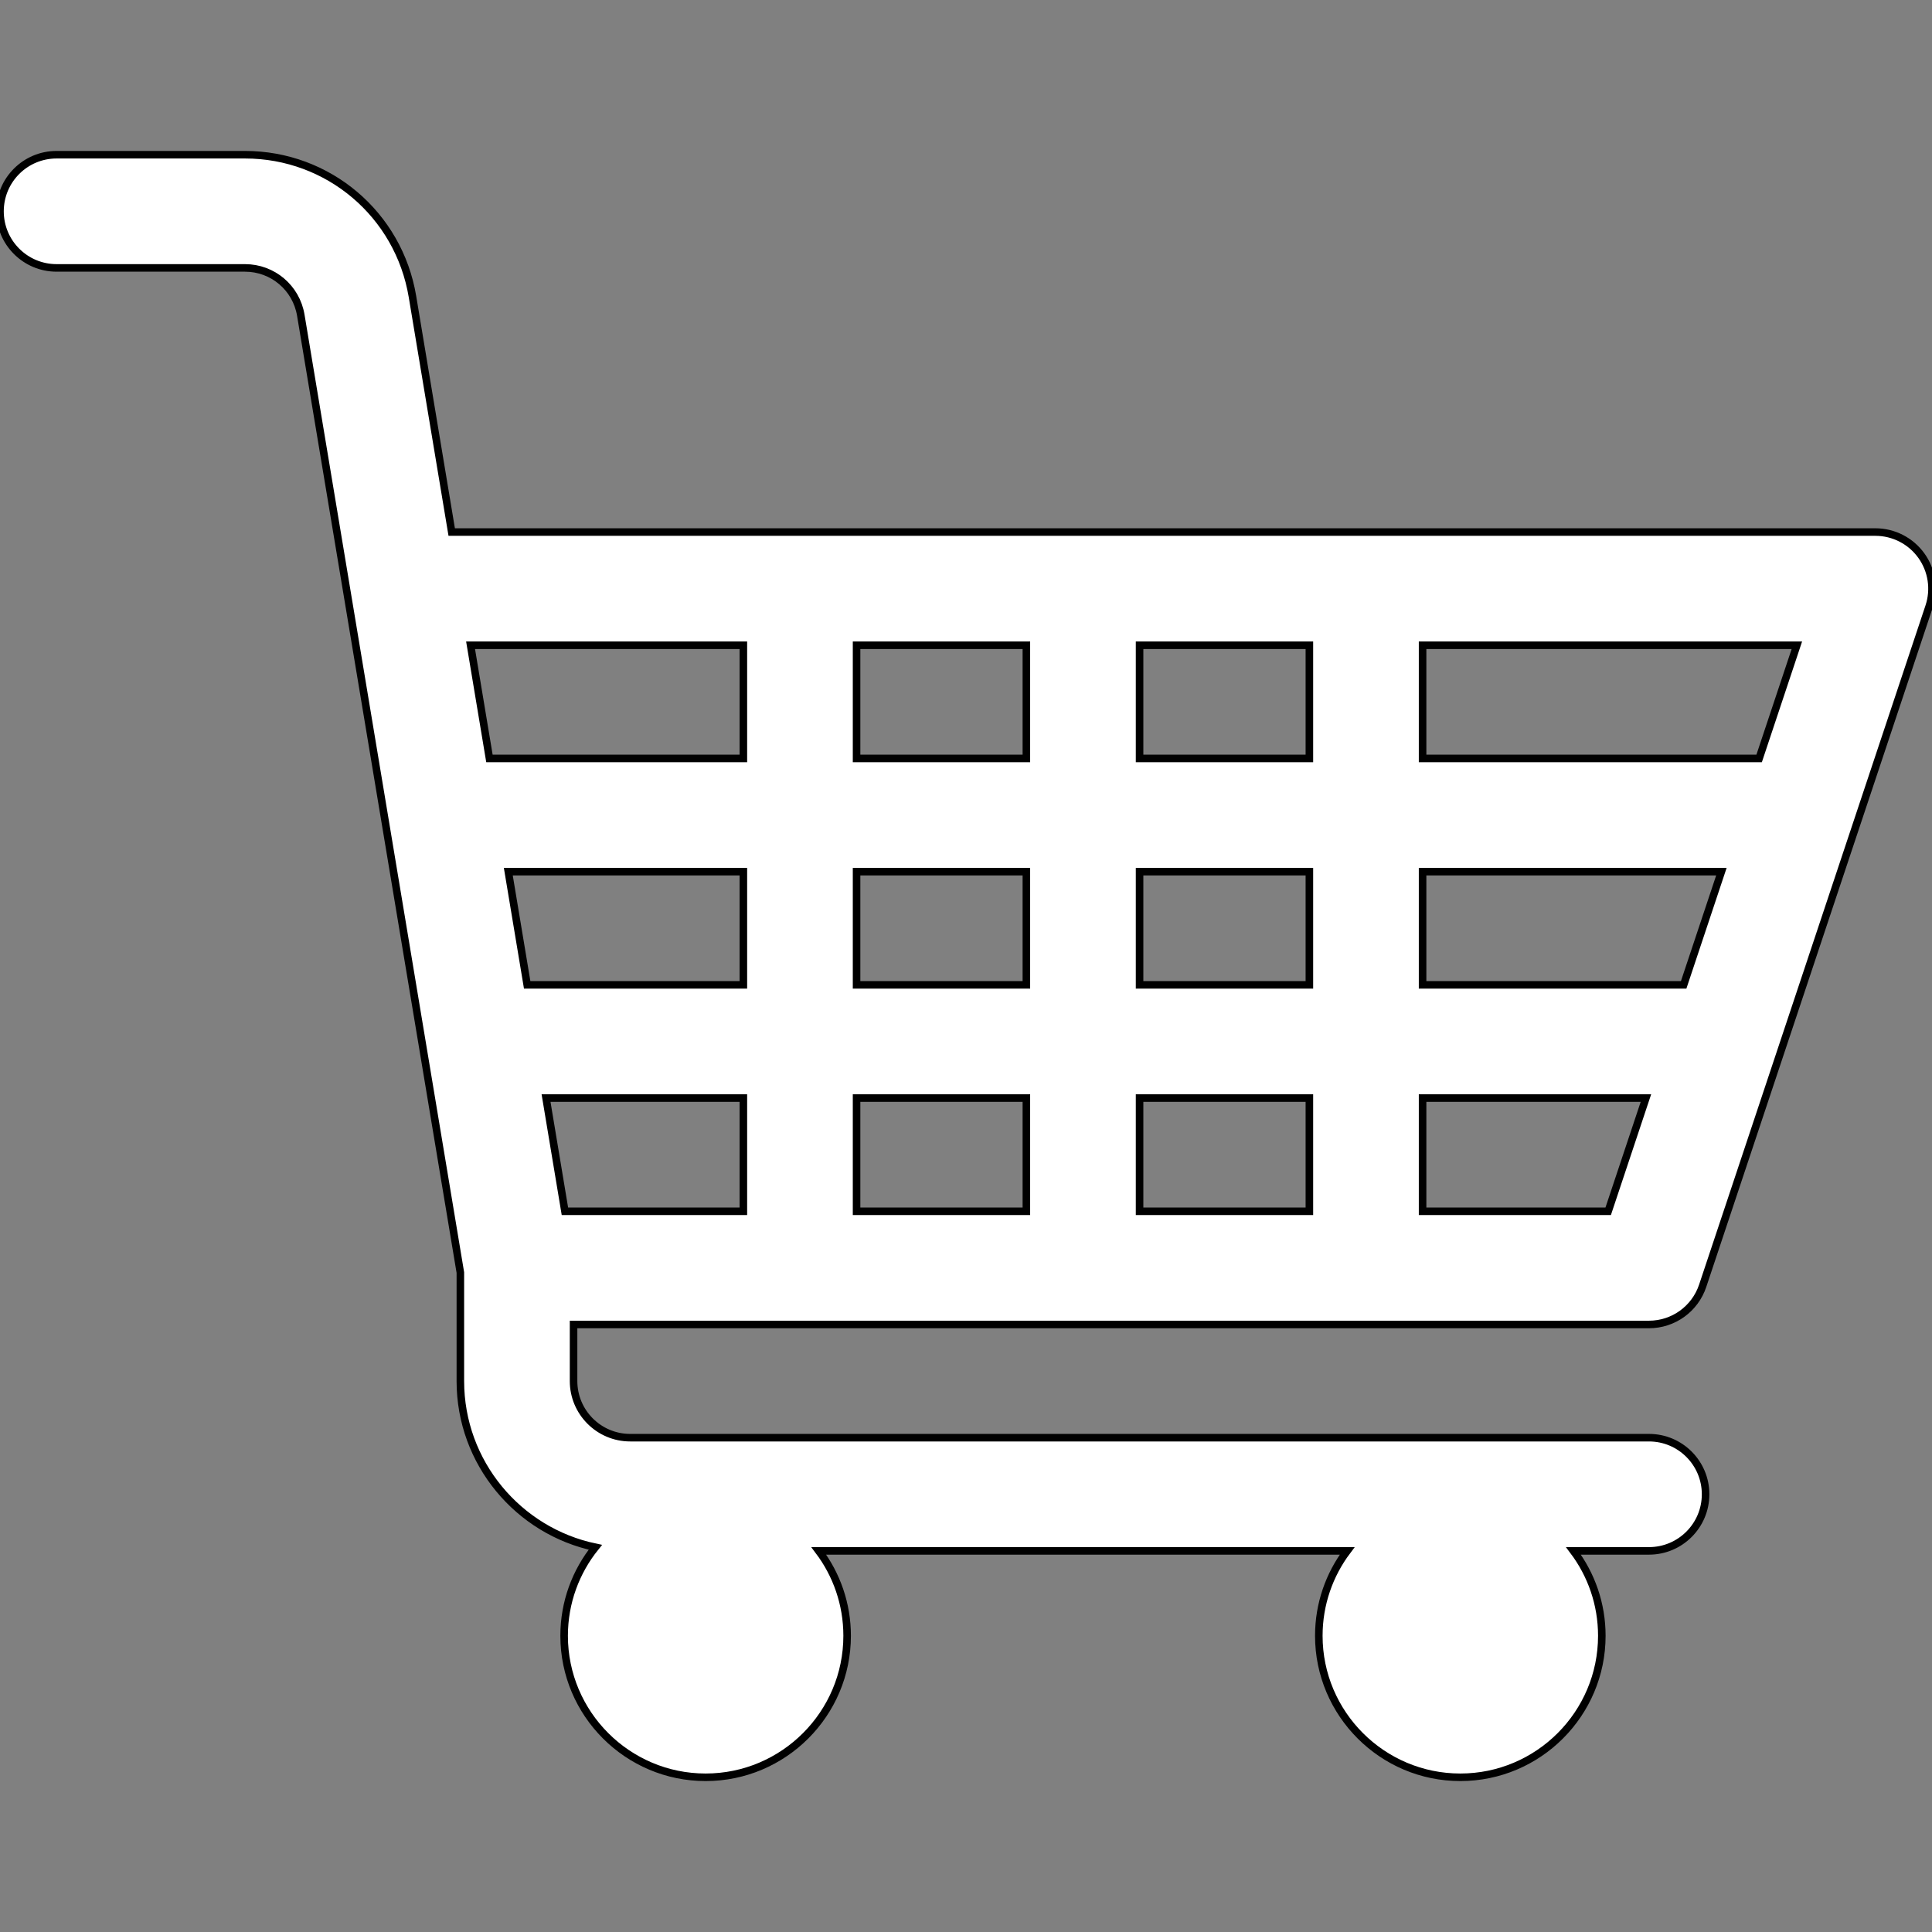 <?xml version="1.0" encoding="utf-8"?>
<!-- Generator: Adobe Illustrator 16.0.0, SVG Export Plug-In . SVG Version: 6.00 Build 0)  -->
<!DOCTYPE svg PUBLIC "-//W3C//DTD SVG 1.1//EN" "http://www.w3.org/Graphics/SVG/1.1/DTD/svg11.dtd">
<svg version="1.1" id="Capa_1" xmlns="http://www.w3.org/2000/svg" xmlns:xlink="http://www.w3.org/1999/xlink" x="0px" y="0px"
	 width="512px" height="512px" viewBox="0 0 512 512" enable-background="new 0 0 512 512" xml:space="preserve">
<rect x="0" y="0" width="512" height="512" fill="#808080" stroke="none"/>
<g>
	<path fill="#FFFFFF" stroke="#000000" stroke-width="2" stroke-miterlimit="10" d="M437,351c6.457,0,12.188-4.131,14.23-10.256
		l60-180c1.523-4.575,0.757-9.603-2.063-13.514c-2.819-3.912-7.346-6.23-12.168-6.23H119.707l-10.4-62.398
		C105.676,56.814,87.008,41,64.919,41H15C6.716,41,0,47.716,0,56s6.716,15,15,15h49.919c7.363,0,13.585,5.271,14.796,12.534
		L122,337.241V366c0,21.651,15.371,39.775,35.772,44.045c-5.169,6.428-8.272,14.584-8.272,23.455c0,20.677,16.823,37.5,37.5,37.5
		s37.5-16.823,37.5-37.5c0-8.436-2.801-16.229-7.521-22.5H357.02c-4.719,6.271-7.521,14.064-7.521,22.5
		c0,20.677,16.823,37.5,37.5,37.5s37.5-16.823,37.5-37.5c0-8.436-2.801-16.229-7.521-22.5H437c8.284,0,15-6.716,15-15
		s-6.716-15-15-15H167c-8.271,0-15-6.729-15-15v-15H437z M377,171h99.188l-10,30H377V171z M377,231h79.188l-10,30H377V231z M377,291
		h59.188l-10,30H377V291z M302,171h45v30h-45V171z M302,231h45v30h-45V231z M302,291h45v30h-45V291z M227,171h45v30h-45V171z
		 M227,231h45v30h-45V231z M227,291h45v30h-45V291z M124.707,171H197v30h-67.293L124.707,171z M134.707,231H197v30h-57.293
		L134.707,231z M149.707,321l-5-30H197v30H149.707z"/>
</g>
</svg>
